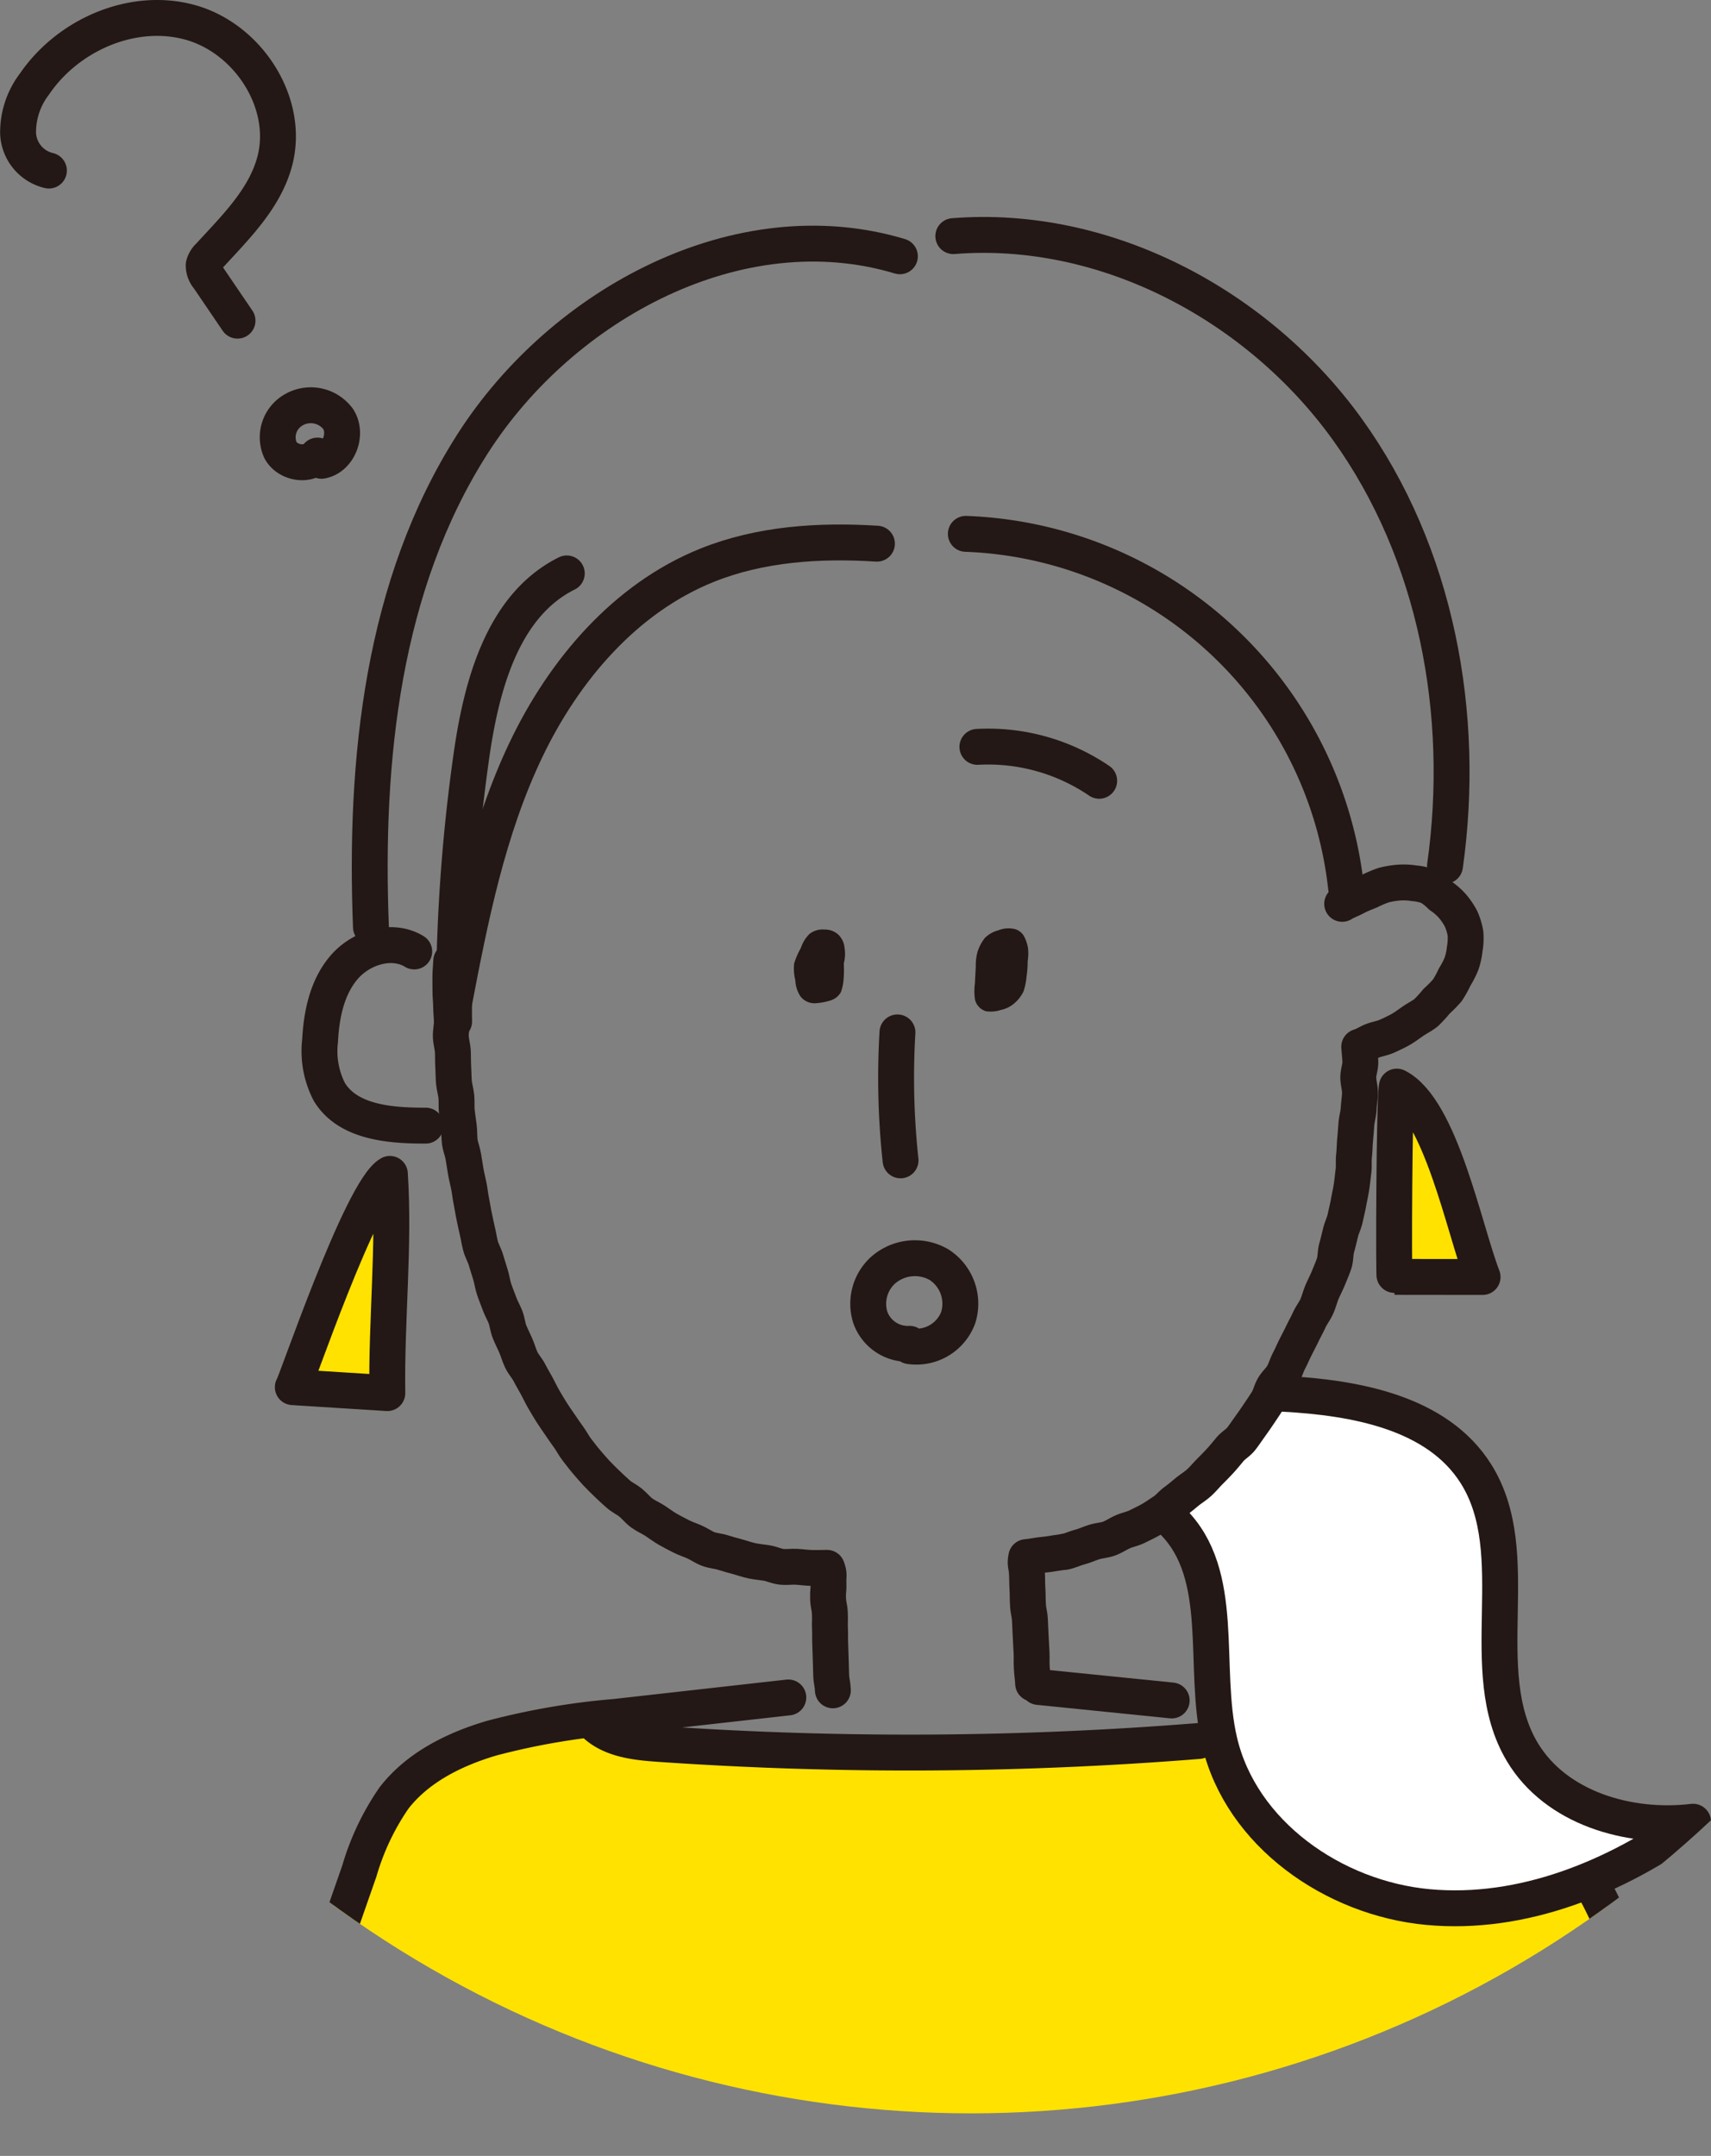 <svg xmlns="http://www.w3.org/2000/svg" xmlns:xlink="http://www.w3.org/1999/xlink" width="201.073" height="253.262" viewBox="0 0 201.073 253.262"><rect x="0" y="0" width="201.073" height="253.262" fill="#808080" stroke="none"/><defs><clipPath id="a" transform="translate(-12.881 -5.738)"><circle cx="127" cy="127" r="127" fill="none"/></clipPath></defs><g clip-path="url(#a)"><path d="M48,250s3-27,11-33,26.19-9.567,26.19-9.567a71.266,71.266,0,0,0,24.169,4.636C122,212,171,210,171,210l7,1s23.348,10.139,25.174,23.07S206,259,206,259Z" transform="translate(-12.881 -5.738)" fill="#ffe200"/><path d="M163.651,169.465c8.507.452,18.14,2.193,22.679,9.4,5.972,9.486-.3,23.06,5.447,32.684,3.919,6.563,12.479,9.1,20.068,8.192-9.036,6.528-20.048,11.052-31.148,10.025s-21.976-8.618-24.507-19.474c-2.049-8.783.886-19.55-5.539-25.88" transform="translate(-12.881 -5.738)" fill="#fff" stroke="#231815" stroke-linecap="round" stroke-linejoin="round" stroke-width="4.217"/><path d="M200.546,228.19a41.278,41.278,0,0,1,4.825,21.067" transform="translate(-12.881 -5.738)" fill="none" stroke="#231815" stroke-linecap="round" stroke-linejoin="round" stroke-width="4.217"/><path d="M65.907,118.627c-.023.588-.089,1.179-.1,1.774s.014,1.182.009,1.776.075,1.182.078,1.776.074,1.18.086,1.774-.142,1.186-.121,1.779.211,1.175.24,1.767.007,1.184.045,1.776.029,1.183.075,1.774.238,1.166.293,1.756-.007,1.189.057,1.778.162,1.172.235,1.76.03,1.191.112,1.777.327,1.149.418,1.734.183,1.17.284,1.753.26,1.155.371,1.737.168,1.173.288,1.752.2,1.17.326,1.747.236,1.162.377,1.737.218,1.169.37,1.74.478,1.1.641,1.666.35,1.132.524,1.7.246,1.166.432,1.726.422,1.109.62,1.665.512,1.073.723,1.624.25,1.176.474,1.722.5,1.079.734,1.619.389,1.129.641,1.662.689.985.956,1.511.577,1.034.859,1.552.529,1.062.827,1.571.6,1.022.914,1.521.663.982.994,1.47.665.98,1.014,1.455.612,1.025.979,1.487.72.948,1.105,1.394.77.909,1.174,1.339.836.846,1.259,1.259.866.815,1.307,1.208,1.006.645,1.466,1.016.829.865,1.307,1.213,1.039.58,1.535.9.965.687,1.477.984,1.04.564,1.568.835,1.091.45,1.634.692,1.028.6,1.584.813,1.166.237,1.733.42,1.124.332,1.7.486,1.121.358,1.7.481,1.162.169,1.752.264,1.137.377,1.732.443,1.185-.034,1.781,0,1.173.125,1.773.137c.585.011,1.2,0,1.8-.013.317.841.134.9.171,1.8s-.083.9-.046,1.8.175.892.212,1.79-.024.9.013,1.8-.009.9.028,1.8.023.9.06,1.8.015.9.052,1.8.159.9.2,1.8" transform="translate(-12.881 -5.738)" fill="none" stroke="#231815" stroke-linecap="round" stroke-linejoin="round" stroke-width="4.217"/><path d="M112.042,118.912a4.294,4.294,0,0,0,.092-1.794,2.488,2.488,0,0,0-.721-1.574,2.325,2.325,0,0,0-1.621-.609,2.491,2.491,0,0,0-1.8.533,4.127,4.127,0,0,0-1,1.642,9.185,9.185,0,0,0-.786,1.821,5.657,5.657,0,0,0,.14,1.963,3.71,3.71,0,0,0,.6,1.887,2.067,2.067,0,0,0,1.8.806,6.9,6.9,0,0,0,1.65-.3,2.07,2.07,0,0,0,1.314-1.02,5.852,5.852,0,0,0,.322-1.662A14.658,14.658,0,0,0,112.042,118.912Z" transform="translate(-12.881 -5.738)" fill="#231815"/><path d="M133.649,118.666a5.689,5.689,0,0,0,.043-1.524,4.445,4.445,0,0,0-.491-1.46,1.782,1.782,0,0,0-1.241-.841,3.213,3.213,0,0,0-1.758.183,3.561,3.561,0,0,0-1.576.889,5.363,5.363,0,0,0-.865,1.62,6.23,6.23,0,0,0-.208,1.8c-.037.664-.077,1.317-.1,1.925a6.625,6.625,0,0,0,.01,1.922,1.873,1.873,0,0,0,1.313,1.357,3.841,3.841,0,0,0,1.75-.166,3.394,3.394,0,0,0,1.554-.77,4.262,4.262,0,0,0,1.089-1.414,7.76,7.76,0,0,0,.352-1.749A11.449,11.449,0,0,0,133.649,118.666Z" transform="translate(-12.881 -5.738)" fill="#231815"/><path d="M138.059,188c-.512.122-1.031.151-1.517.245-.521.1-1.034.122-1.518.192-.531.076-1.058.183-1.537.221-.183.911.025.936.075,1.863s.011.928.061,1.854.009.929.06,1.856.184.921.234,1.849.035.927.085,1.854.054.929.1,1.858-.018.934.032,1.864.108.928.158,1.858" transform="translate(-12.881 -5.738)" fill="none" stroke="#231815" stroke-linecap="round" stroke-linejoin="round" stroke-width="4.217"/><path d="M138.067,188.029c.58-.139,1.132-.4,1.709-.554s1.121-.408,1.692-.588,1.191-.2,1.754-.407,1.059-.56,1.612-.8,1.151-.346,1.691-.613,1.076-.518,1.6-.816,1-.647,1.508-.975.873-.817,1.364-1.175c.473-.345.922-.727,1.393-1.112.453-.37.968-.678,1.419-1.087.433-.393.807-.86,1.237-1.291.412-.413.83-.83,1.24-1.28.392-.431.765-.89,1.155-1.357.375-.447.946-.752,1.319-1.233.357-.462.689-.963,1.044-1.458.341-.475.685-.966,1.024-1.472.326-.486.665-.982.99-1.5.312-.5.424-1.127.735-1.652.3-.5.792-.909,1.089-1.44.286-.511.443-1.1.728-1.642.275-.517.5-1.069.778-1.611.264-.525.543-1.052.806-1.6.255-.53.55-1.051.8-1.6.245-.534.633-1.015.878-1.571.238-.539.379-1.132.616-1.693.23-.543.516-1.074.746-1.638.219-.54.471-1.108.673-1.716.186-.561.128-1.22.3-1.83.16-.573.3-1.164.449-1.774.14-.583.432-1.145.559-1.755.122-.591.279-1.187.389-1.8.107-.6.246-1.2.341-1.81s.148-1.217.229-1.828,0-1.235.071-1.847.067-1.226.123-1.837.106-1.224.149-1.834.24-1.22.27-1.829.14-1.233.156-1.839c.016-.625-.2-1.243-.2-1.848,0-.626.259-1.243.243-1.842-.017-.63-.095-1.177-.131-1.769.575-.165,1.02-.5,1.574-.709s1.172-.3,1.708-.543,1.094-.5,1.607-.794,1-.671,1.486-1,1.055-.605,1.507-.977a16.7,16.7,0,0,0,1.212-1.329,15.071,15.071,0,0,0,1.257-1.275,11.812,11.812,0,0,0,.865-1.569,9.8,9.8,0,0,0,.811-1.584,7.864,7.864,0,0,0,.374-1.745,7,7,0,0,0,.083-1.8,7.09,7.09,0,0,0-.533-1.737,8.335,8.335,0,0,0-1.018-1.492,7.3,7.3,0,0,0-1.348-1.167,6.7,6.7,0,0,0-1.4-1.1,6.445,6.445,0,0,0-1.748-.388,7.875,7.875,0,0,0-1.78-.077,10.612,10.612,0,0,0-1.767.292,13.721,13.721,0,0,0-1.652.694c-.584.241-1.146.453-1.634.715-.61.328-1.208.529-1.608.794" transform="translate(-12.881 -5.738)" fill="none" stroke="#231815" stroke-linecap="round" stroke-linejoin="round" stroke-width="4.217"/><path d="M79.487,73.1c-7.508,3.735-10.014,13.085-11.2,21.388a205.115,205.115,0,0,0-2.04,31.243" transform="translate(-12.881 -5.738)" fill="none" stroke="#231815" stroke-linecap="round" stroke-linejoin="round" stroke-width="4.217"/><path d="M126.385,68.452a46.673,46.673,0,0,1,44.683,41.56" transform="translate(-12.881 -5.738)" fill="none" stroke="#231815" stroke-linecap="round" stroke-linejoin="round" stroke-width="4.217"/><path d="M115.937,69.605c-6.748-.428-13.681.011-19.955,2.531-9.634,3.869-16.843,12.347-21.311,21.719s-6.517,19.682-8.46,29.881" transform="translate(-12.881 -5.738)" fill="none" stroke="#231815" stroke-linecap="round" stroke-linejoin="round" stroke-width="4.217"/><path d="M61.56,117.508c-2.624-1.6-6.261-.456-8.255,1.88s-2.65,5.533-2.809,8.6a10.445,10.445,0,0,0,1.094,6.031c2.186,3.571,7.129,3.96,11.317,3.95" transform="translate(-12.881 -5.738)" fill="none" stroke="#231815" stroke-linecap="round" stroke-linejoin="round" stroke-width="4.217"/><path d="M118.635,35.844C99.831,30.185,78.973,41.352,68.4,57.9s-12.7,37.126-11.926,56.747" transform="translate(-12.881 -5.738)" fill="none" stroke="#231815" stroke-linecap="round" stroke-linejoin="round" stroke-width="4.217"/><path d="M124.911,33.475c17.9-1.425,35.783,8.107,46.285,22.673s14,33.512,11.5,51.294" transform="translate(-12.881 -5.738)" fill="none" stroke="#231815" stroke-linecap="round" stroke-linejoin="round" stroke-width="4.217"/><path d="M47.29,168.691l11.109.7c-.129-8.531.852-17.3.3-25.752C55.316,145.552,47.506,168.7,47.29,168.691Z" transform="translate(-12.881 -5.738)" fill="#ffe200" stroke="#231815" stroke-linecap="round" stroke-linejoin="round" stroke-width="4.217"/><path d="M176.767,155.739l10.344.011c-2.164-5.6-4.923-19.763-10.078-22.365C176.715,135.163,176.653,155.739,176.767,155.739Z" transform="translate(-12.881 -5.738)" fill="#ffe200" stroke="#231815" stroke-linecap="round" stroke-linejoin="round" stroke-width="4.217"/><path d="M118.348,127.019a90.244,90.244,0,0,0,.364,15.029" transform="translate(-12.881 -5.738)" fill="none" stroke="#231815" stroke-linecap="round" stroke-linejoin="round" stroke-width="4.217"/><path d="M50.48,238.8l4.631-13.269a29.686,29.686,0,0,1,4.063-8.565c2.793-3.615,7.112-5.747,11.493-7.041a84.267,84.267,0,0,1,14.523-2.5l20.332-2.282" transform="translate(-12.881 -5.738)" fill="none" stroke="#231815" stroke-linecap="round" stroke-linejoin="round" stroke-width="4.217"/><path d="M134.917,203.911l15.659,1.585" transform="translate(-12.881 -5.738)" fill="none" stroke="#231815" stroke-linecap="round" stroke-linejoin="round" stroke-width="4.217"/><path d="M82.494,207.978c1.888,2.071,4.968,2.426,7.764,2.619a426.643,426.643,0,0,0,63.482-.338" transform="translate(-12.881 -5.738)" fill="none" stroke="#231815" stroke-linecap="round" stroke-linejoin="round" stroke-width="4.217"/><path d="M119.769,163.6a4.672,4.672,0,0,1-4.605-3.086,5.329,5.329,0,0,1,1.392-5.468,5.664,5.664,0,0,1,6.648-.761,5.445,5.445,0,0,1,2.279,6.246,5.244,5.244,0,0,1-5.7,3.343" transform="translate(-12.881 -5.738)" fill="none" stroke="#231815" stroke-linecap="round" stroke-linejoin="round" stroke-width="4.217"/><path d="M127.743,93.475a23.216,23.216,0,0,1,14.312,3.983" transform="translate(-12.881 -5.738)" fill="none" stroke="#231815" stroke-linecap="round" stroke-linejoin="round" stroke-width="4.217"/></g><path d="M18.629,25.774a4.691,4.691,0,0,1-3.624-4.409,9.347,9.347,0,0,1,1.919-5.745C20.884,9.8,28.55,6.47,35.32,8.392S46.981,17.9,45.164,24.7c-1.177,4.405-4.629,7.761-7.71,11.122a2.137,2.137,0,0,0-.635,1.048,2.181,2.181,0,0,0,.536,1.479l3.438,5.057" transform="translate(-12.881 -5.738)" fill="none" stroke="#231815" stroke-linecap="round" stroke-linejoin="round" stroke-width="4.217"/><path d="M50.193,59.255c-1.11,1.328-3.54.881-4.357-.645a3.7,3.7,0,0,1,1.3-4.564,4.013,4.013,0,0,1,5.491.923c1.115,1.749.081,4.524-1.959,4.9" transform="translate(-12.881 -5.738)" fill="none" stroke="#231815" stroke-linecap="round" stroke-linejoin="round" stroke-width="4.217"/></svg>